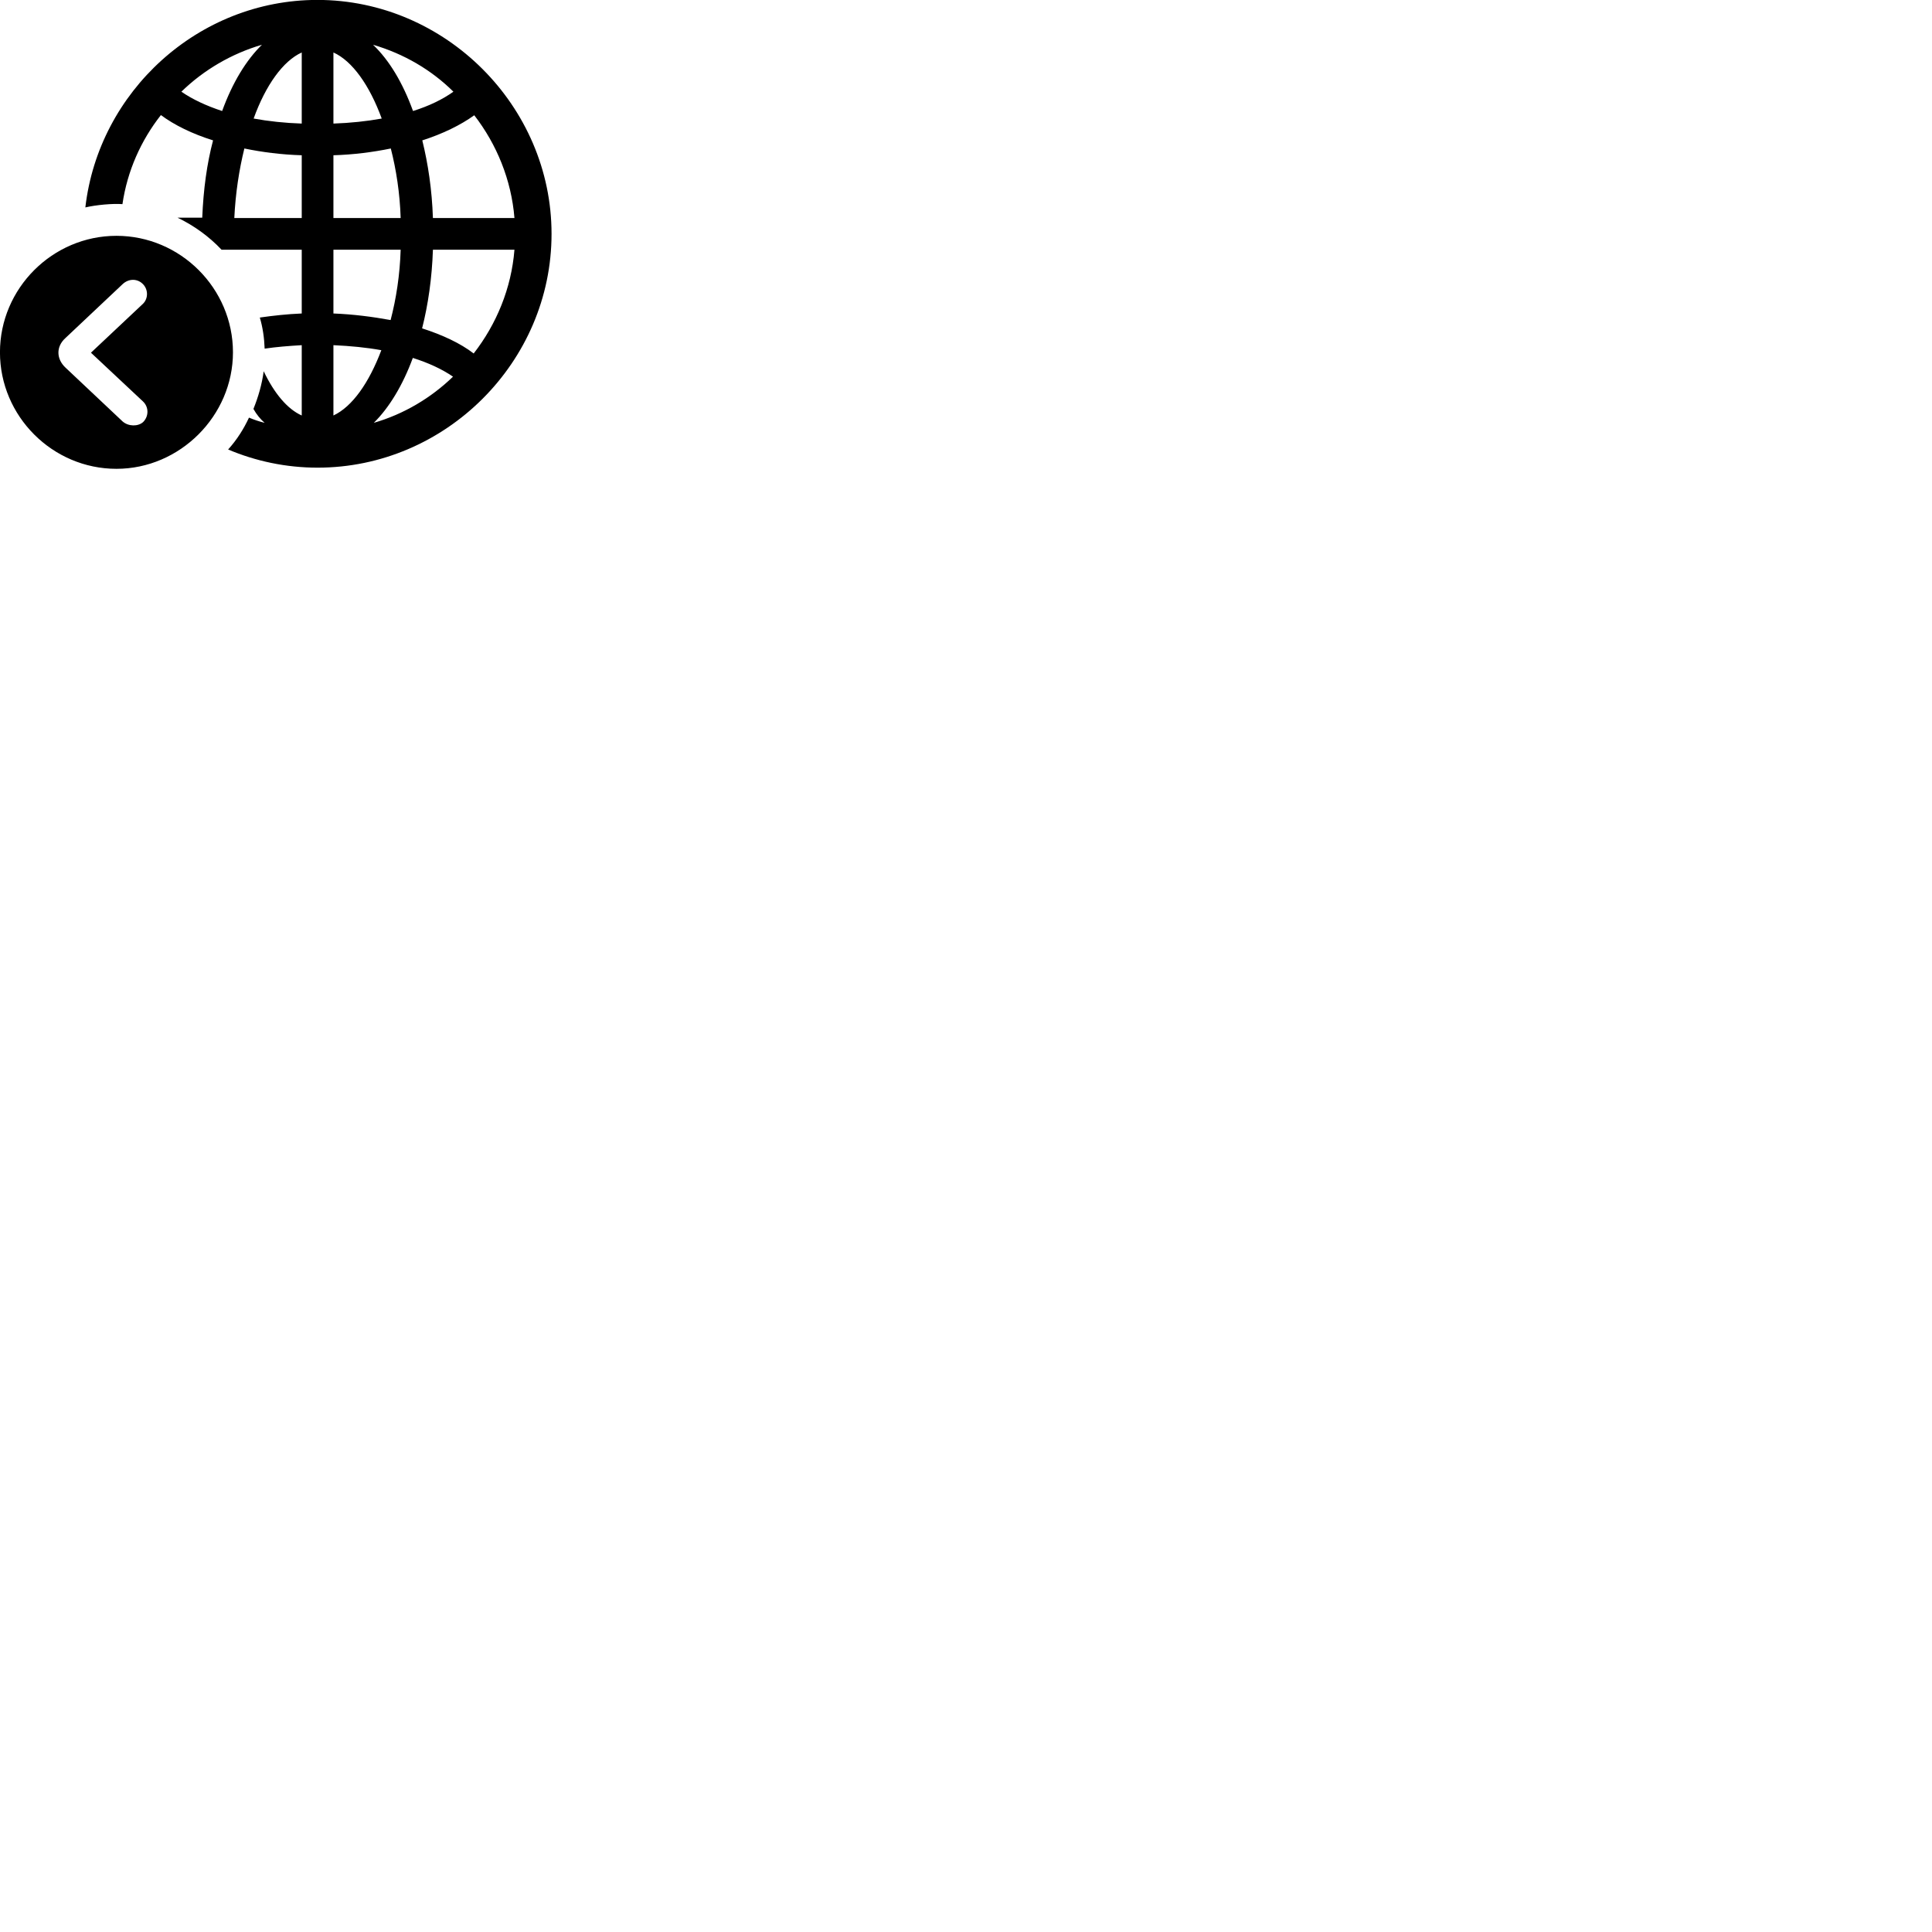 
        <svg xmlns="http://www.w3.org/2000/svg" viewBox="0 0 100 100">
            <path d="M16.438 24.206C23.058 24.206 28.548 18.736 28.548 12.106C28.548 5.486 23.048 -0.004 16.428 -0.004C10.268 -0.004 5.108 4.736 4.418 10.736C4.968 10.606 5.838 10.526 6.338 10.566C6.588 8.846 7.298 7.266 8.328 5.956C9.028 6.476 9.948 6.926 11.028 7.266C10.708 8.476 10.528 9.806 10.468 11.266H9.188C10.038 11.676 10.818 12.236 11.468 12.926H15.618V16.226C14.878 16.256 14.148 16.336 13.448 16.436C13.598 16.936 13.678 17.486 13.698 18.046C14.298 17.956 14.938 17.906 15.618 17.866V21.506C14.878 21.176 14.198 20.366 13.648 19.216C13.558 19.896 13.368 20.546 13.118 21.166C13.278 21.456 13.488 21.706 13.698 21.886C13.418 21.816 13.148 21.726 12.888 21.616C12.608 22.216 12.258 22.766 11.808 23.266C13.228 23.866 14.798 24.206 16.438 24.206ZM9.388 4.746C10.548 3.616 11.988 2.776 13.558 2.316C12.738 3.116 12.028 4.286 11.498 5.746C10.678 5.476 9.968 5.146 9.388 4.746ZM21.378 5.746C20.848 4.286 20.148 3.116 19.308 2.316C20.908 2.786 22.328 3.616 23.468 4.746C22.908 5.146 22.208 5.486 21.378 5.746ZM13.128 6.136C13.748 4.416 14.648 3.156 15.618 2.716V6.396C14.728 6.366 13.898 6.276 13.128 6.136ZM17.258 6.396V2.716C18.238 3.156 19.128 4.416 19.758 6.136C18.988 6.276 18.138 6.366 17.258 6.396ZM22.408 11.286C22.358 9.816 22.158 8.486 21.858 7.266C22.918 6.926 23.838 6.476 24.548 5.966C25.708 7.466 26.468 9.306 26.628 11.286ZM12.128 11.286C12.188 10.006 12.378 8.776 12.648 7.686C13.568 7.876 14.578 8.006 15.618 8.036V11.286ZM17.258 11.286V8.036C18.288 8.006 19.298 7.876 20.228 7.686C20.508 8.776 20.698 10.006 20.738 11.286ZM6.028 24.266C9.308 24.266 12.058 21.526 12.058 18.236C12.058 14.926 9.338 12.206 6.028 12.206C2.718 12.206 -0.002 14.926 -0.002 18.236C-0.002 21.546 2.718 24.266 6.028 24.266ZM17.258 16.226V12.926H20.738C20.698 14.226 20.508 15.456 20.218 16.566C19.288 16.396 18.288 16.266 17.258 16.226ZM21.848 16.996C22.158 15.776 22.358 14.406 22.408 12.926H26.628C26.468 14.926 25.698 16.776 24.518 18.296C23.828 17.766 22.908 17.336 21.848 16.996ZM7.408 21.846C7.138 22.086 6.648 22.076 6.348 21.816L3.388 19.026C2.928 18.596 2.878 17.956 3.388 17.496L6.348 14.706C6.658 14.416 7.088 14.416 7.368 14.676C7.678 14.956 7.688 15.446 7.398 15.726L4.708 18.256L7.398 20.776C7.708 21.066 7.708 21.546 7.408 21.846ZM17.258 21.506V17.866C18.138 17.906 18.968 17.986 19.738 18.126C19.098 19.816 18.238 21.046 17.258 21.506ZM19.348 21.886C20.148 21.096 20.848 19.936 21.368 18.526C22.188 18.786 22.878 19.106 23.448 19.496C22.298 20.606 20.898 21.436 19.348 21.886Z" />
        </svg>
    